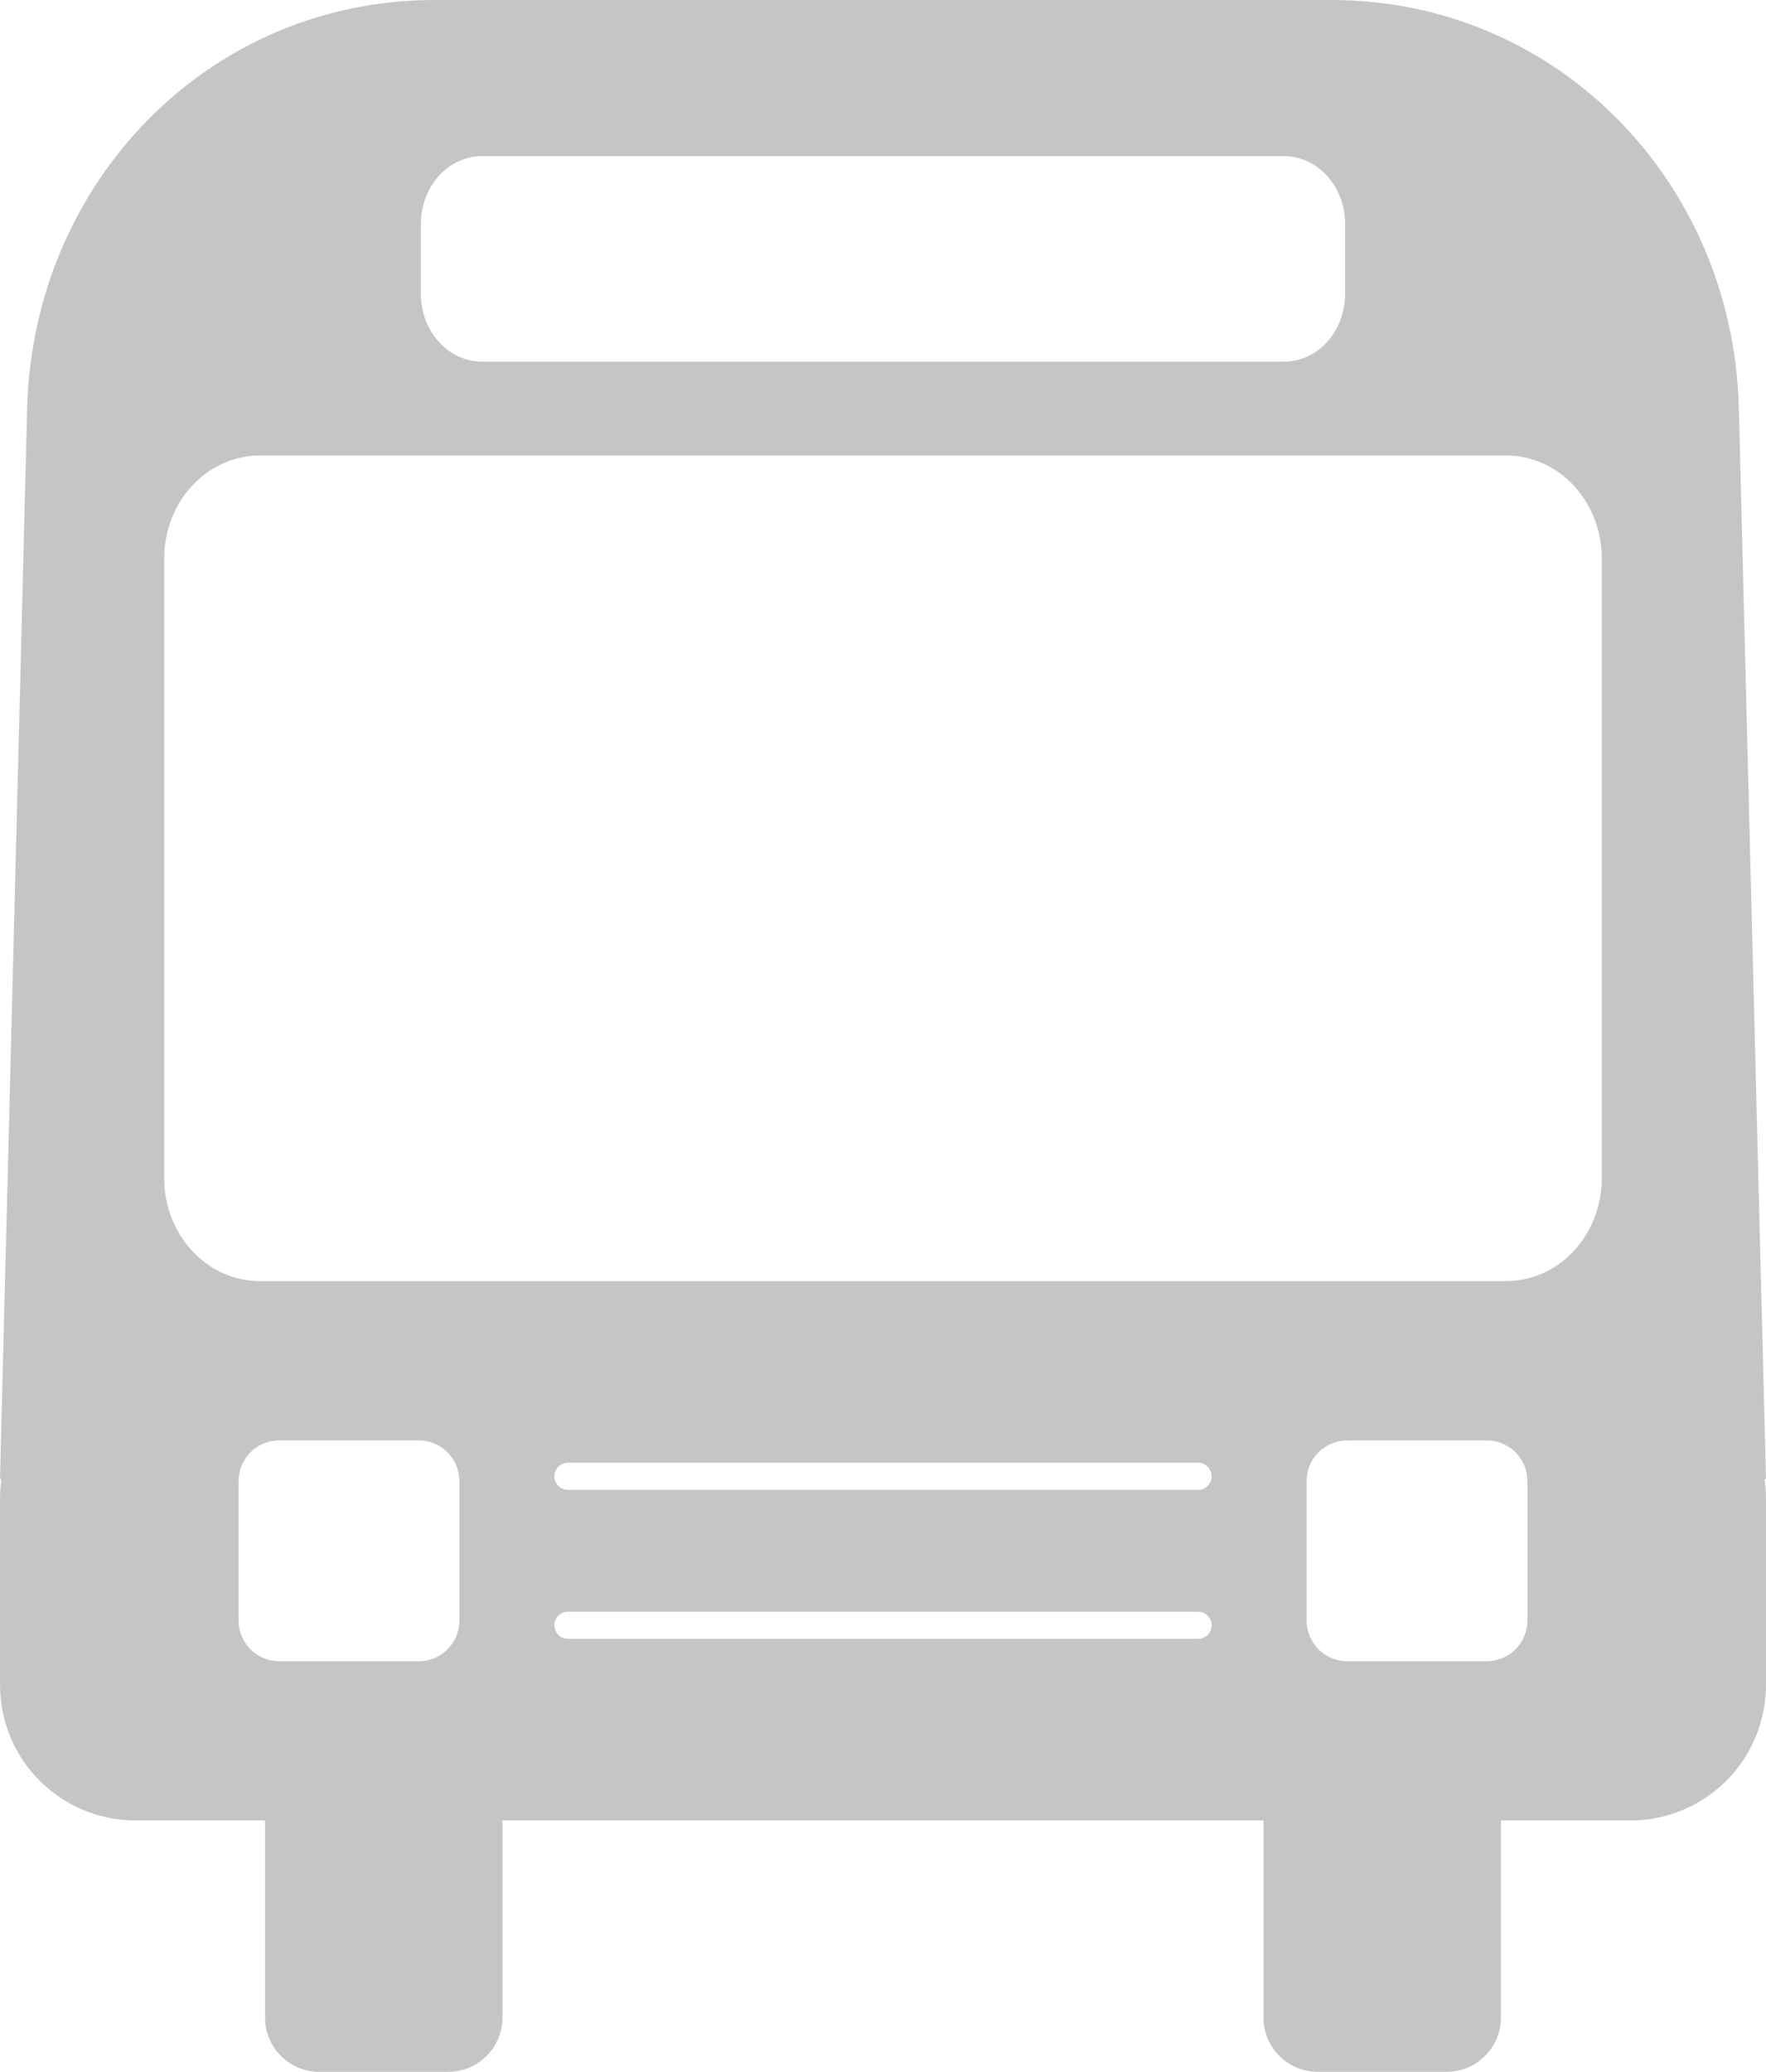<?xml version="1.0" encoding="UTF-8" standalone="no"?>
<svg
   xmlns:dc="http://purl.org/dc/elements/1.1/"
   xmlns:cc="http://creativecommons.org/ns#"
   xmlns:rdf="http://www.w3.org/1999/02/22-rdf-syntax-ns#"
   xmlns:svg="http://www.w3.org/2000/svg"
   xmlns="http://www.w3.org/2000/svg"
   width="130mm"
   height="152.452mm"
   viewBox="0 0 130 152.452"
   version="1.1"
   id="svg8">
  <defs
     id="defs2" />
  <path
     id="rect815"
     d="M 32,0 C 15.38,0 2.452,13.386 2,30 L 0,108.833 H 0.105 C 0.037,109.306 0,109.789 0,110.281 v 13.676 c 0,5.54 4.46,10 10,10 H 19.511 v 14.495 c 0,2.216 1.784,4 4,4 h 9.477 c 2.216,0 4,-1.784 4,-4 v -14.495 h 56.022 v 14.495 c 0,2.216 1.784,4 4,4 h 9.477 c 2.216,0 4,-1.784 4,-4 v -14.495 h 9.512 c 5.54,0 10,-4.46 10,-10 V 110.281 c 0,-0.492 -0.036,-0.975 -0.104,-1.447 h 0.104 L 128,30 C 127.578,13.386 114.62,0 98,0 Z m 3.482,11.492 h 59.036 c 2.493,0 4.5,2.23 4.5,5 v 5.119 c 0,2.77 -2.007,5 -4.5,5 H 35.482 c -2.493,0 -4.5,-2.23 -4.5,-5 v -5.119 c 0,-2.77 2.007,-5 4.5,-5 z M 19.135,33.518 h 91.73 c 3.906,0 7.05,3.391 7.05,7.602 v 45.547 c 0,4.212 -3.144,7.602 -7.05,7.602 H 19.135 c -3.906,0 -7.05,-3.391 -7.05,-7.602 V 41.12 c 0,-4.212 3.144,-7.602 7.05,-7.602 z m 1.429,72.468 h 10.253 c 1.662,0 3,1.338 3,3 v 10.253 c 0,1.662 -1.338,3 -3,3 H 20.564 c -1.662,0 -3,-1.338 -3,-3 v -10.253 c 1e-6,-1.662 1.338,-3 3,-3 z m 78.619,0 h 10.253 c 1.662,0 3,1.338 3,3 v 10.253 c 0,1.662 -1.338,3 -3,3 H 99.183 c -1.662,0 -3,-1.338 -3,-3 v -10.253 c 0,-1.662 1.338,-3 3,-3 z m -57.374,1.646 h 46.381 c 0.554,0 1,0.446 1,1 0,0.554 -0.446,1 -1,1 H 41.809 c -0.554,0 -1,-0.446 -1,-1 0,-0.554 0.446,-1 1,-1 z m 0,10.962 h 46.381 c 0.554,0 1,0.446 1,1 0,0.554 -0.446,1 -1,1 H 41.809 c -0.554,0 -1,-0.446 -1,-1 0,-0.554 0.446,-1 1,-1 z"
     style="vector-effect:none;fill:#c5c5c5;fill-opacity:1;stroke:none;stroke-width:1.323;stroke-linecap:round;stroke-linejoin:round;stroke-miterlimit:4;stroke-dasharray:none;stroke-dashoffset:0;stroke-opacity:1;paint-order:fill markers stroke" />
</svg>
